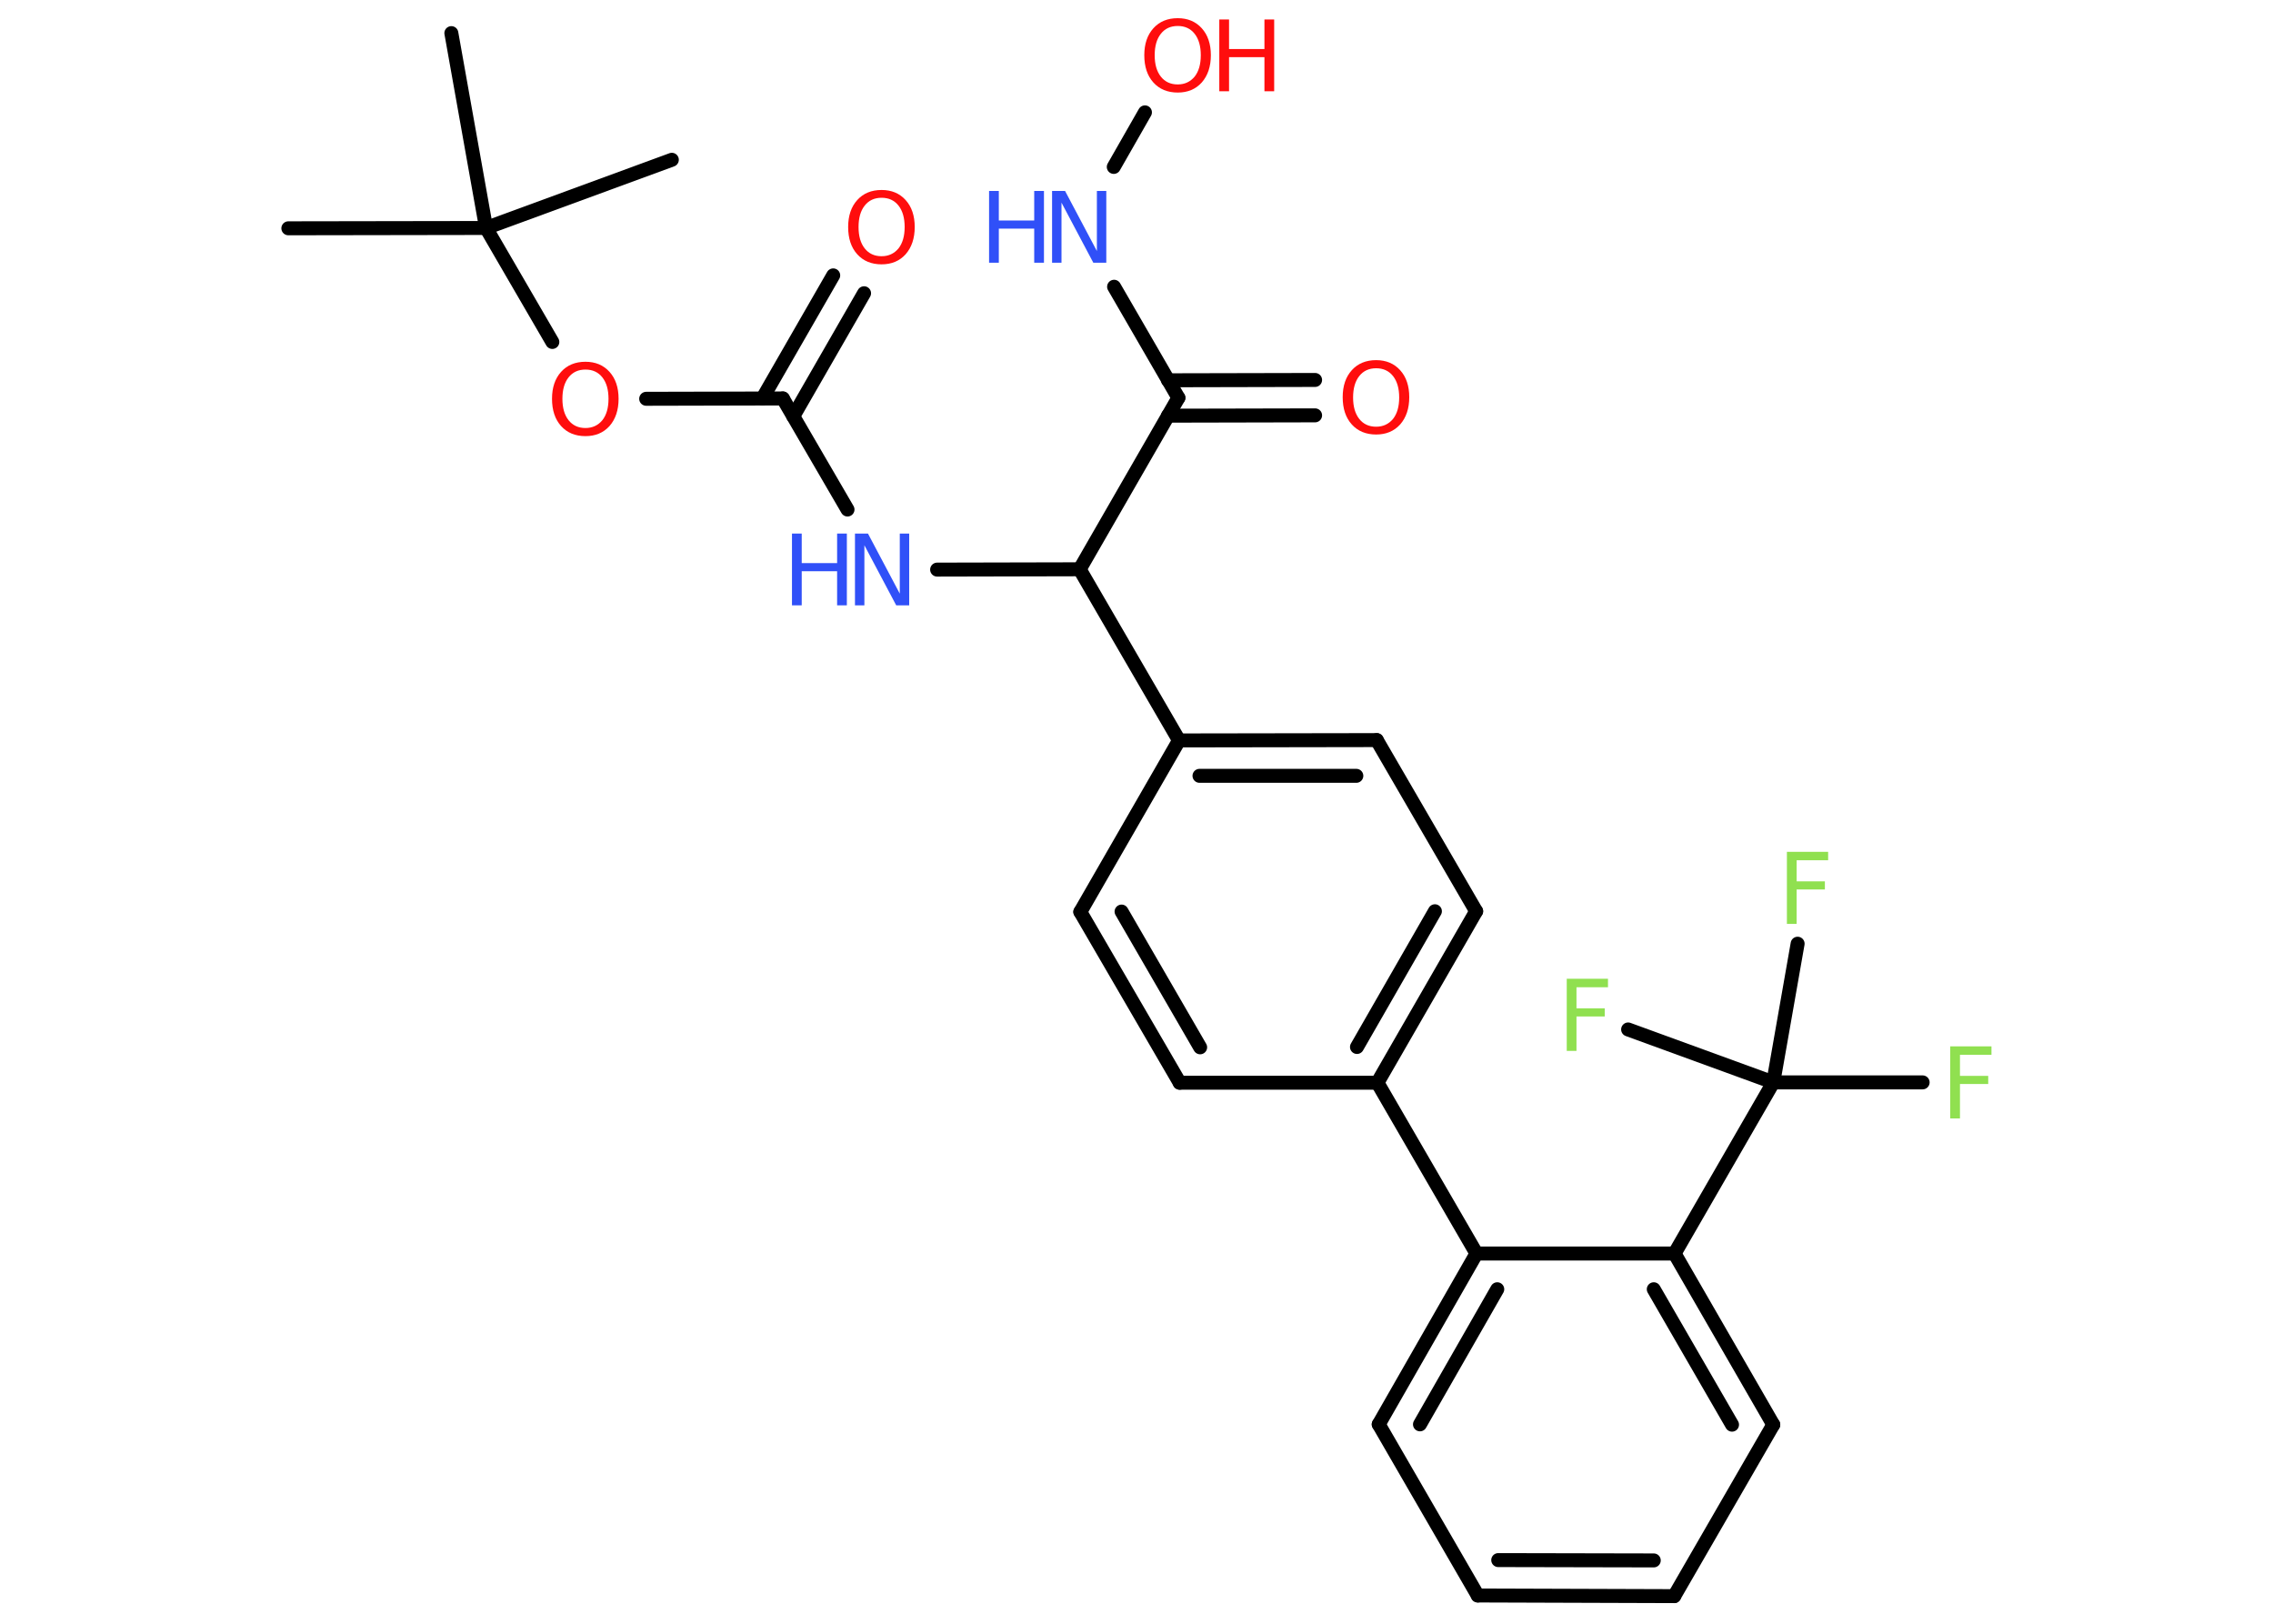 <?xml version='1.0' encoding='UTF-8'?>
<!DOCTYPE svg PUBLIC "-//W3C//DTD SVG 1.1//EN" "http://www.w3.org/Graphics/SVG/1.1/DTD/svg11.dtd">
<svg version='1.2' xmlns='http://www.w3.org/2000/svg' xmlns:xlink='http://www.w3.org/1999/xlink' width='70.0mm' height='50.0mm' viewBox='0 0 70.0 50.0'>
  <desc>Generated by the Chemistry Development Kit (http://github.com/cdk)</desc>
  <g stroke-linecap='round' stroke-linejoin='round' stroke='#000000' stroke-width='.43' fill='#FF0D0D'>
    <rect x='.0' y='.0' width='70.0' height='50.0' fill='#FFFFFF' stroke='none'/>
    <g id='mol1' class='mol'>
      <line id='mol1bnd1' class='bond' x1='8.88' y1='7.03' x2='14.97' y2='7.02'/>
      <line id='mol1bnd2' class='bond' x1='14.97' y1='7.02' x2='20.69' y2='4.92'/>
      <line id='mol1bnd3' class='bond' x1='14.97' y1='7.02' x2='13.9' y2='1.02'/>
      <line id='mol1bnd4' class='bond' x1='14.97' y1='7.02' x2='17.01' y2='10.53'/>
      <line id='mol1bnd5' class='bond' x1='19.9' y1='12.28' x2='24.11' y2='12.27'/>
      <g id='mol1bnd6' class='bond'>
        <line x1='23.48' y1='12.27' x2='25.66' y2='8.48'/>
        <line x1='24.43' y1='12.82' x2='26.61' y2='9.03'/>
      </g>
      <line id='mol1bnd7' class='bond' x1='24.11' y1='12.27' x2='26.1' y2='15.69'/>
      <line id='mol1bnd8' class='bond' x1='28.86' y1='17.54' x2='33.25' y2='17.53'/>
      <line id='mol1bnd9' class='bond' x1='33.25' y1='17.53' x2='36.29' y2='12.25'/>
      <g id='mol1bnd10' class='bond'>
        <line x1='35.97' y1='11.71' x2='40.5' y2='11.7'/>
        <line x1='35.97' y1='12.8' x2='40.5' y2='12.79'/>
      </g>
      <line id='mol1bnd11' class='bond' x1='36.29' y1='12.25' x2='34.31' y2='8.83'/>
      <line id='mol1bnd12' class='bond' x1='34.3' y1='5.14' x2='35.26' y2='3.46'/>
      <line id='mol1bnd13' class='bond' x1='33.25' y1='17.53' x2='36.31' y2='22.8'/>
      <g id='mol1bnd14' class='bond'>
        <line x1='42.4' y1='22.79' x2='36.31' y2='22.8'/>
        <line x1='41.77' y1='23.89' x2='36.94' y2='23.89'/>
      </g>
      <line id='mol1bnd15' class='bond' x1='42.4' y1='22.79' x2='45.46' y2='28.06'/>
      <g id='mol1bnd16' class='bond'>
        <line x1='42.42' y1='33.34' x2='45.46' y2='28.06'/>
        <line x1='41.79' y1='32.24' x2='44.19' y2='28.06'/>
      </g>
      <line id='mol1bnd17' class='bond' x1='42.42' y1='33.34' x2='45.47' y2='38.6'/>
      <g id='mol1bnd18' class='bond'>
        <line x1='45.47' y1='38.6' x2='42.46' y2='43.86'/>
        <line x1='46.11' y1='39.7' x2='43.73' y2='43.86'/>
      </g>
      <line id='mol1bnd19' class='bond' x1='42.46' y1='43.86' x2='45.51' y2='49.13'/>
      <g id='mol1bnd20' class='bond'>
        <line x1='45.51' y1='49.13' x2='51.56' y2='49.15'/>
        <line x1='46.14' y1='48.04' x2='50.93' y2='48.05'/>
      </g>
      <line id='mol1bnd21' class='bond' x1='51.56' y1='49.15' x2='54.61' y2='43.87'/>
      <g id='mol1bnd22' class='bond'>
        <line x1='54.61' y1='43.87' x2='51.57' y2='38.6'/>
        <line x1='53.34' y1='43.87' x2='50.93' y2='39.7'/>
      </g>
      <line id='mol1bnd23' class='bond' x1='45.47' y1='38.6' x2='51.57' y2='38.6'/>
      <line id='mol1bnd24' class='bond' x1='51.57' y1='38.6' x2='54.61' y2='33.33'/>
      <line id='mol1bnd25' class='bond' x1='54.61' y1='33.33' x2='59.21' y2='33.33'/>
      <line id='mol1bnd26' class='bond' x1='54.61' y1='33.33' x2='55.36' y2='29.06'/>
      <line id='mol1bnd27' class='bond' x1='54.61' y1='33.33' x2='50.14' y2='31.7'/>
      <line id='mol1bnd28' class='bond' x1='42.42' y1='33.34' x2='36.33' y2='33.34'/>
      <g id='mol1bnd29' class='bond'>
        <line x1='33.27' y1='28.08' x2='36.33' y2='33.34'/>
        <line x1='34.54' y1='28.07' x2='36.96' y2='32.25'/>
      </g>
      <line id='mol1bnd30' class='bond' x1='36.31' y1='22.8' x2='33.27' y2='28.08'/>
      <path id='mol1atm5' class='atom' d='M18.03 11.38q-.33 .0 -.52 .24q-.19 .24 -.19 .66q.0 .42 .19 .66q.19 .24 .52 .24q.32 .0 .52 -.24q.19 -.24 .19 -.66q.0 -.42 -.19 -.66q-.19 -.24 -.52 -.24zM18.03 11.14q.46 .0 .74 .31q.28 .31 .28 .83q.0 .52 -.28 .84q-.28 .31 -.74 .31q-.47 .0 -.75 -.31q-.28 -.31 -.28 -.84q.0 -.52 .28 -.83q.28 -.31 .75 -.31z' stroke='none'/>
      <path id='mol1atm7' class='atom' d='M27.15 6.09q-.33 .0 -.52 .24q-.19 .24 -.19 .66q.0 .42 .19 .66q.19 .24 .52 .24q.32 .0 .52 -.24q.19 -.24 .19 -.66q.0 -.42 -.19 -.66q-.19 -.24 -.52 -.24zM27.15 5.85q.46 .0 .74 .31q.28 .31 .28 .83q.0 .52 -.28 .84q-.28 .31 -.74 .31q-.47 .0 -.75 -.31q-.28 -.31 -.28 -.84q.0 -.52 .28 -.83q.28 -.31 .75 -.31z' stroke='none'/>
      <g id='mol1atm8' class='atom'>
        <path d='M26.33 16.43h.4l.98 1.85v-1.85h.29v2.21h-.4l-.98 -1.85v1.85h-.29v-2.21z' stroke='none' fill='#3050F8'/>
        <path d='M24.39 16.43h.3v.91h1.09v-.91h.3v2.21h-.3v-1.05h-1.09v1.05h-.3v-2.21z' stroke='none' fill='#3050F8'/>
      </g>
      <path id='mol1atm11' class='atom' d='M42.38 11.34q-.33 .0 -.52 .24q-.19 .24 -.19 .66q.0 .42 .19 .66q.19 .24 .52 .24q.32 .0 .52 -.24q.19 -.24 .19 -.66q.0 -.42 -.19 -.66q-.19 -.24 -.52 -.24zM42.38 11.09q.46 .0 .74 .31q.28 .31 .28 .83q.0 .52 -.28 .84q-.28 .31 -.74 .31q-.47 .0 -.75 -.31q-.28 -.31 -.28 -.84q.0 -.52 .28 -.83q.28 -.31 .75 -.31z' stroke='none'/>
      <g id='mol1atm12' class='atom'>
        <path d='M32.4 5.88h.4l.98 1.85v-1.85h.29v2.21h-.4l-.98 -1.85v1.85h-.29v-2.21z' stroke='none' fill='#3050F8'/>
        <path d='M30.46 5.88h.3v.91h1.09v-.91h.3v2.21h-.3v-1.05h-1.09v1.05h-.3v-2.21z' stroke='none' fill='#3050F8'/>
      </g>
      <g id='mol1atm13' class='atom'>
        <path d='M36.27 .8q-.33 .0 -.52 .24q-.19 .24 -.19 .66q.0 .42 .19 .66q.19 .24 .52 .24q.32 .0 .52 -.24q.19 -.24 .19 -.66q.0 -.42 -.19 -.66q-.19 -.24 -.52 -.24zM36.27 .56q.46 .0 .74 .31q.28 .31 .28 .83q.0 .52 -.28 .84q-.28 .31 -.74 .31q-.47 .0 -.75 -.31q-.28 -.31 -.28 -.84q.0 -.52 .28 -.83q.28 -.31 .75 -.31z' stroke='none'/>
        <path d='M37.55 .6h.3v.91h1.09v-.91h.3v2.21h-.3v-1.05h-1.09v1.05h-.3v-2.21z' stroke='none'/>
      </g>
      <path id='mol1atm25' class='atom' d='M60.06 32.22h1.27v.26h-.97v.65h.87v.25h-.87v1.06h-.3v-2.21z' stroke='none' fill='#90E050'/>
      <path id='mol1atm26' class='atom' d='M55.03 26.23h1.27v.26h-.97v.65h.87v.25h-.87v1.06h-.3v-2.21z' stroke='none' fill='#90E050'/>
      <path id='mol1atm27' class='atom' d='M48.25 30.14h1.27v.26h-.97v.65h.87v.25h-.87v1.06h-.3v-2.21z' stroke='none' fill='#90E050'/>
    </g>
  </g>
</svg>
